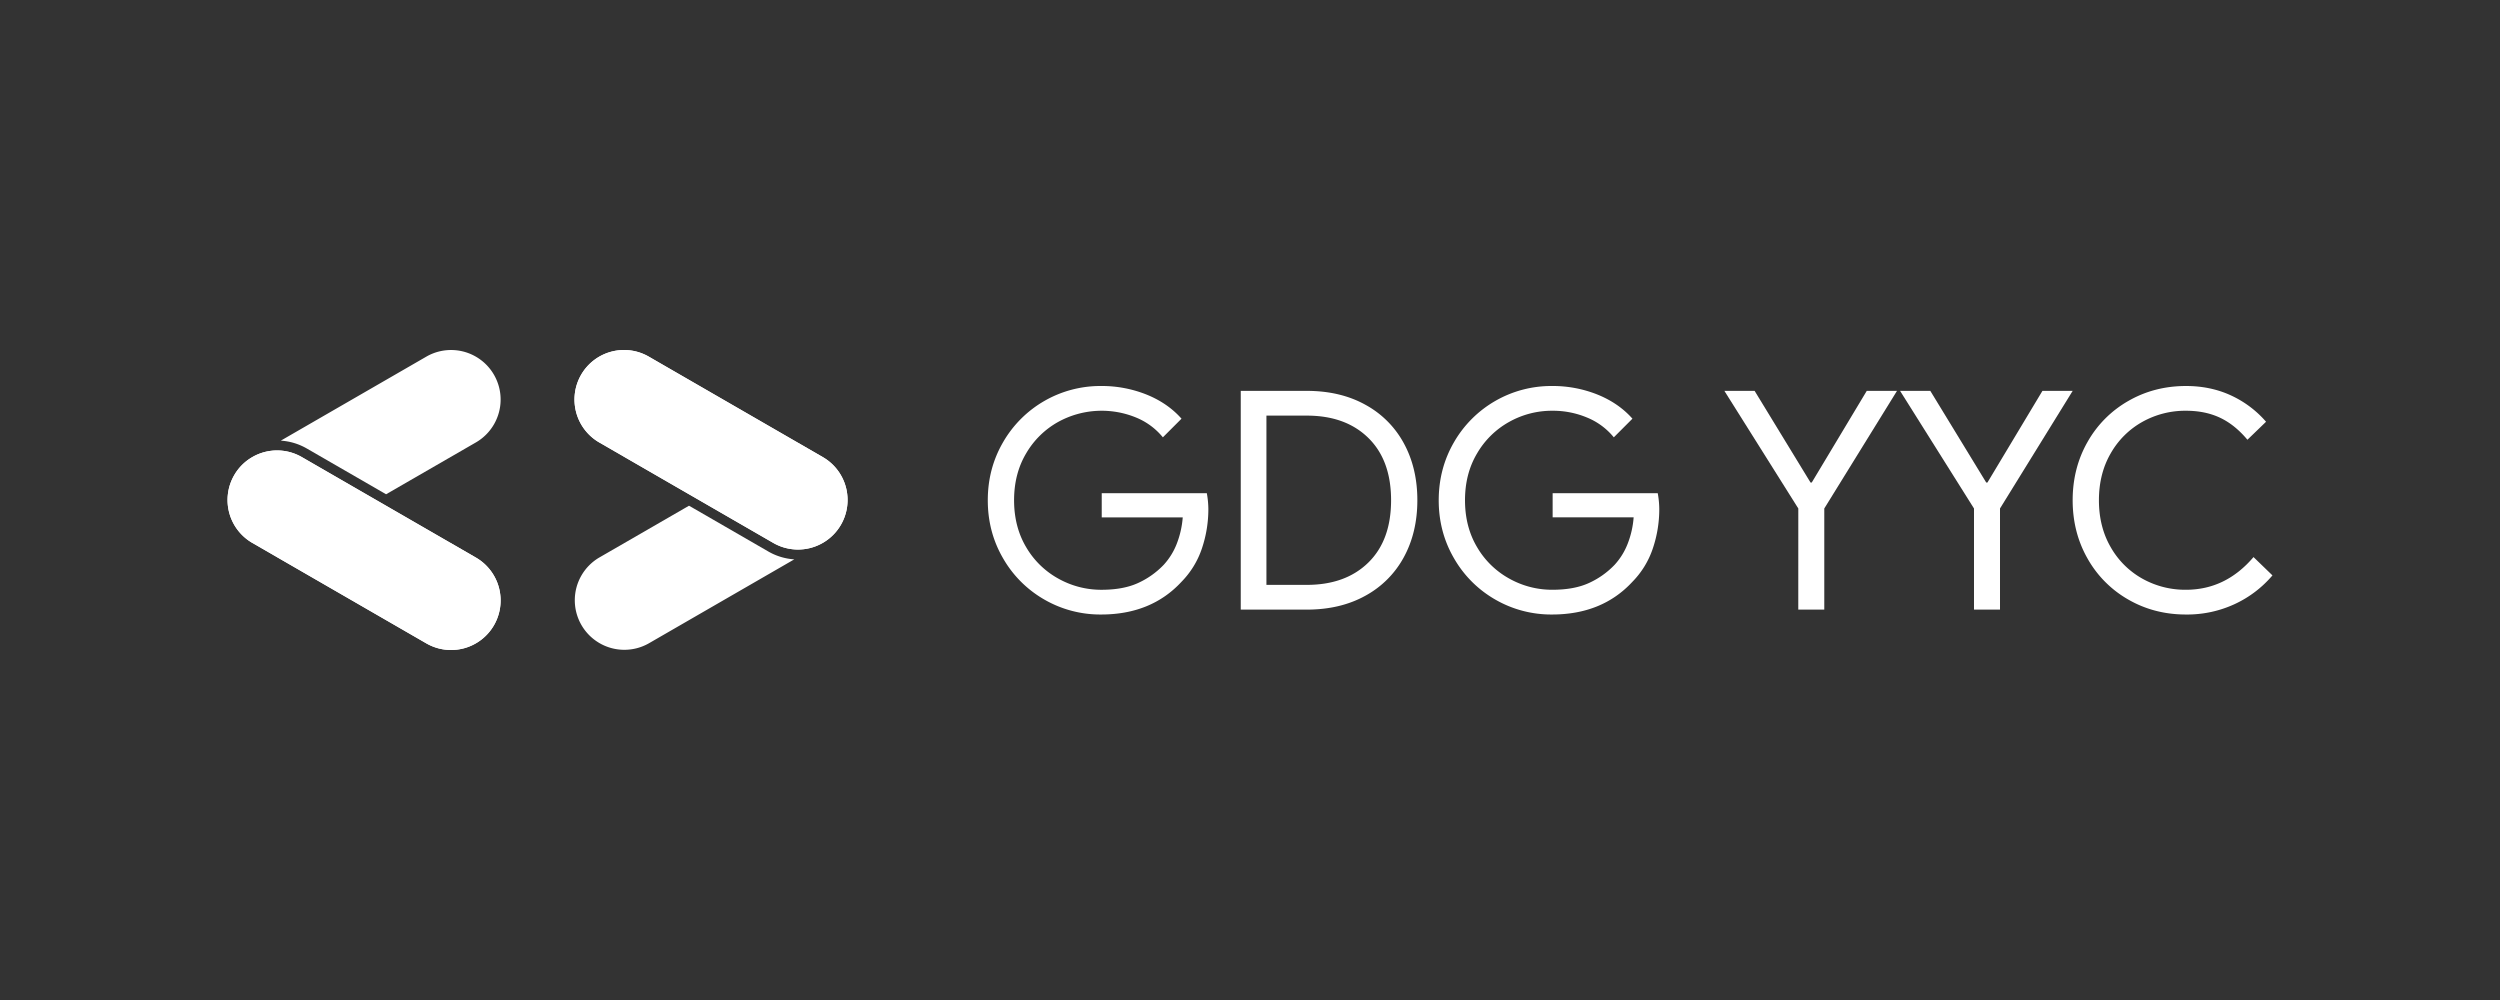 <svg id="Layer_1" data-name="Layer 1" xmlns="http://www.w3.org/2000/svg" viewBox="0 0 2500 1000"><rect x="0" y="0" width="2500" height="1000" fill="#333333" stroke="none"/><defs><style>.cls-1{fill:#fff;}</style></defs><title>02 GDGYYC Logo (White)</title><path class="cls-1" d="M475.84,442.46l-89.76,51.81-79.27-45.76a59.48,59.48,0,0,0-26-7.86l145.5-84a49.54,49.54,0,0,1,49.54,85.81Z"/><path class="cls-1" d="M451,650a49.28,49.28,0,0,1-24.71-6.64l-174-100.46a49.54,49.54,0,0,1-18.13-67.67,49,49,0,0,1,18.13-18.13l.7-.41a49.5,49.5,0,0,1,48.84.41L376.16,500l99.68,57.54A49.55,49.55,0,0,1,451,650Z"/><path class="cls-1" d="M494,625.22a49.52,49.52,0,0,1-67.67,18.14l-174-100.46a49.54,49.54,0,0,1-18.13-67.67,49,49,0,0,1,18.13-18.13l.7-.41a49.5,49.5,0,0,1,48.84.41L376.16,500l99.68,57.54A49.55,49.55,0,0,1,494,625.22Z"/><path class="cls-1" d="M794.29,559.35l-145.48,84a49.55,49.55,0,0,1-49.55-85.82L689,505.72l5,2.86,74.31,42.91A59.3,59.3,0,0,0,794.29,559.35Z"/><path class="cls-1" d="M822.77,542.89h0l-.84.48a49.47,49.47,0,0,1-48.7-.48L698.93,500l-99.67-57.54a49.54,49.54,0,1,1,49.55-85.81l174,100.45a49.51,49.51,0,0,1,0,85.79Z"/><path class="cls-1" d="M840.92,524.77a49.2,49.2,0,0,1-18.15,18.12h0l-.84.48a49.47,49.47,0,0,1-48.7-.48L698.93,500l-99.67-57.54a49.54,49.54,0,1,1,49.55-85.81l174,100.45A49.54,49.54,0,0,1,840.92,524.77Z"/><path class="cls-1" d="M1044.31,599.54a111.37,111.37,0,0,1-41.25-41.25q-15.27-26.26-15.27-58t15.27-58.05A112.25,112.25,0,0,1,1101.14,386a120.37,120.37,0,0,1,45.37,8.55q21.23,8.57,35,24.14l-18.64,18.64a67.42,67.42,0,0,0-26.58-19.71,90.4,90.4,0,0,0-78.06,4.28,84.89,84.89,0,0,0-32.08,31.47q-12.08,20.31-12.07,46.89t12.07,46.9a84.5,84.5,0,0,0,32.23,31.47,87.62,87.62,0,0,0,43.08,11.15q22,0,36.82-6.87a83,83,0,0,0,25.51-18.18,66.86,66.86,0,0,0,12.83-20.63,91.34,91.34,0,0,0,6.11-26.73h-81V493.22h105.09a90.5,90.5,0,0,1,1.53,15.88,122.58,122.58,0,0,1-6.41,39.26,86.92,86.92,0,0,1-20.47,33.46q-30.26,32.68-80.35,32.69A111.77,111.77,0,0,1,1044.31,599.54Z"/><path class="cls-1" d="M1240.75,390.87h66q33.62,0,58.66,13.9a95.75,95.75,0,0,1,38.5,38.65q13.44,24.74,13.44,56.82t-13.44,56.83a95.75,95.75,0,0,1-38.5,38.65q-25.05,13.9-58.66,13.9h-66Zm66,194q38.8,0,61.57-22.3t22.76-62.33q0-40-22.76-62.32t-61.57-22.3h-40.32V584.87Z"/><path class="cls-1" d="M1495.24,599.54A111.27,111.27,0,0,1,1454,558.29q-15.29-26.26-15.28-58T1454,442.19A112.21,112.21,0,0,1,1552.07,386a120.33,120.33,0,0,1,45.37,8.55q21.22,8.57,35,24.14l-18.63,18.64a67.42,67.42,0,0,0-26.58-19.71,88.28,88.28,0,0,0-34.83-6.87,87.35,87.35,0,0,0-43.23,11.15,84.82,84.82,0,0,0-32.08,31.47Q1465,473.66,1465,500.24t12.07,46.9a84.5,84.5,0,0,0,32.23,31.47,87.57,87.57,0,0,0,43.08,11.15q22,0,36.81-6.87a82.71,82.71,0,0,0,25.51-18.18,66.67,66.67,0,0,0,12.83-20.63,90.7,90.7,0,0,0,6.11-26.73h-81V493.22h105.1a90.5,90.5,0,0,1,1.53,15.88,122.31,122.31,0,0,1-6.42,39.26,86.8,86.8,0,0,1-20.47,33.46q-30.24,32.68-80.35,32.69A111.8,111.8,0,0,1,1495.24,599.54Z"/><path class="cls-1" d="M1798.31,508.49l-73.93-117.62h30.24l55.91,91.65h1.23l55-91.65H1897l-72.72,117.62V609.62h-26Z"/><path class="cls-1" d="M1974,508.49l-73.93-117.62h30.24l55.91,91.65h1.22l55-91.65h30.24L2000,508.49V609.62h-26Z"/><path class="cls-1" d="M2128.26,599.54a108.17,108.17,0,0,1-40.78-41.1q-14.82-26.12-14.82-58.2t14.82-58.2A108.22,108.22,0,0,1,2128.26,401q26-15,57.75-15,24.43,0,44.75,9.32a104,104,0,0,1,35.29,26.43l-18.63,18q-12.54-15-27.35-22t-34.06-7a87.74,87.74,0,0,0-43.69,11.15,83,83,0,0,0-31.62,31.47q-11.77,20.31-11.77,46.89t11.77,46.9a83,83,0,0,0,31.62,31.47A87.64,87.64,0,0,0,2186,589.76q39.7,0,67.52-32.69l18.94,18.33A110.52,110.52,0,0,1,2234.89,604,113,113,0,0,1,2186,614.51Q2154.23,614.51,2128.26,599.54Z"/></svg>